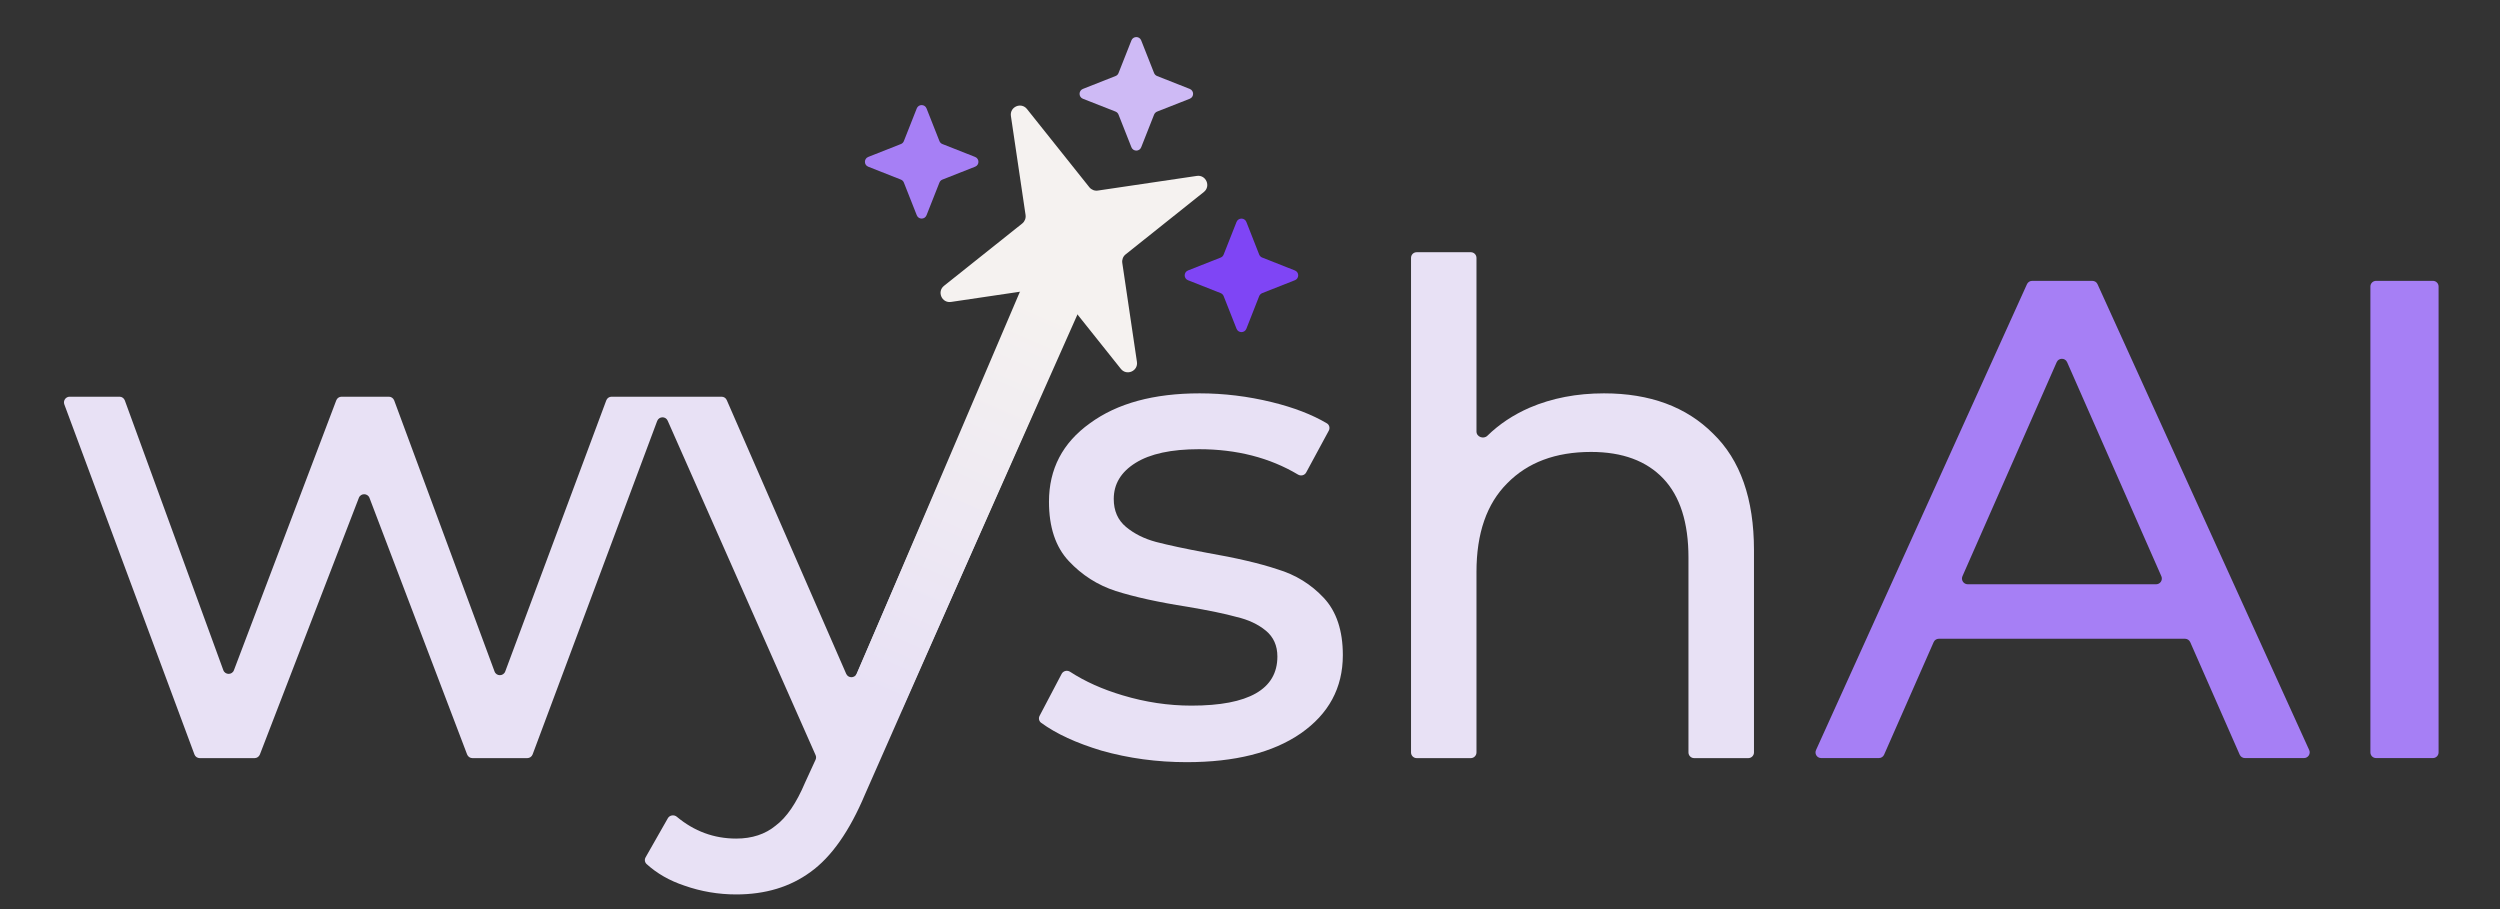 <svg width="44" height="16" viewBox="0 0 44 16" fill="none" xmlns="http://www.w3.org/2000/svg">
<rect x="0" y="0" width="44" height="16" fill="#333333" stroke="none"/>
<path d="M3.93 11.794C3.962 11.882 4.085 11.882 4.117 11.796L5.918 7.047C5.932 7.008 5.97 6.982 6.011 6.982H6.844C6.886 6.982 6.923 7.008 6.938 7.048L8.704 11.818C8.736 11.905 8.859 11.905 8.892 11.818L10.67 7.048C10.684 7.008 10.722 6.982 10.763 6.982H12.7C12.74 6.982 12.776 7.006 12.791 7.042L14.893 11.859C14.928 11.939 15.042 11.939 15.076 11.859L17.155 7.043C17.171 7.006 17.207 6.982 17.247 6.982H18.156C18.228 6.982 18.276 7.057 18.247 7.123L15.225 13.979C14.953 14.627 14.633 15.083 14.265 15.347C13.905 15.611 13.469 15.742 12.957 15.742C12.645 15.742 12.341 15.691 12.045 15.587C11.784 15.5 11.562 15.373 11.38 15.207C11.347 15.177 11.34 15.127 11.363 15.088L11.754 14.401C11.786 14.345 11.863 14.334 11.912 14.375C12.218 14.63 12.566 14.759 12.957 14.759C13.237 14.759 13.469 14.682 13.653 14.53C13.845 14.386 14.017 14.134 14.169 13.774L14.354 13.371C14.366 13.345 14.366 13.315 14.354 13.289L11.751 7.404C11.715 7.322 11.598 7.326 11.566 7.41L9.374 13.278C9.359 13.317 9.322 13.343 9.28 13.343H8.315C8.273 13.343 8.236 13.317 8.221 13.278L6.503 8.763C6.47 8.677 6.349 8.677 6.316 8.762L4.574 13.279C4.559 13.317 4.522 13.343 4.481 13.343H3.515C3.474 13.343 3.436 13.317 3.422 13.278L1.132 7.117C1.108 7.052 1.156 6.982 1.226 6.982H2.104C2.146 6.982 2.183 7.009 2.197 7.048L3.93 11.794Z" fill="#E8E1F5"/>
<path d="M21.114 6.923C21.538 6.923 21.962 6.974 22.386 7.078C22.77 7.172 23.092 7.296 23.352 7.45C23.397 7.476 23.411 7.533 23.387 7.579L22.989 8.315C22.962 8.366 22.896 8.383 22.846 8.353C22.346 8.055 21.765 7.906 21.102 7.906C20.614 7.906 20.242 7.987 19.986 8.147C19.73 8.306 19.602 8.518 19.602 8.782C19.602 8.99 19.674 9.154 19.818 9.274C19.962 9.394 20.138 9.482 20.346 9.538C20.562 9.594 20.862 9.659 21.246 9.73C21.758 9.819 22.17 9.915 22.482 10.019C22.802 10.115 23.075 10.283 23.299 10.523C23.522 10.762 23.634 11.098 23.634 11.53C23.634 12.106 23.386 12.566 22.89 12.91C22.402 13.246 21.734 13.414 20.886 13.414C20.366 13.414 19.866 13.347 19.386 13.211C18.944 13.078 18.59 12.915 18.324 12.721C18.285 12.693 18.275 12.64 18.297 12.598L18.685 11.86C18.713 11.807 18.782 11.79 18.833 11.823C19.094 11.993 19.402 12.132 19.759 12.238C20.158 12.358 20.562 12.419 20.97 12.419C21.978 12.419 22.482 12.13 22.482 11.555C22.482 11.363 22.414 11.211 22.278 11.099C22.142 10.987 21.97 10.906 21.762 10.858C21.562 10.802 21.274 10.743 20.898 10.679C20.386 10.599 19.966 10.506 19.638 10.402C19.318 10.298 19.042 10.122 18.81 9.874C18.578 9.626 18.462 9.278 18.462 8.83C18.462 8.254 18.702 7.794 19.182 7.45C19.662 7.098 20.306 6.923 21.114 6.923Z" fill="#E8E1F5"/>
<path d="M25.986 7.595C25.986 7.69 26.111 7.735 26.178 7.669C26.386 7.466 26.633 7.301 26.922 7.175C27.314 7.007 27.75 6.923 28.23 6.923C29.038 6.923 29.678 7.159 30.15 7.631C30.63 8.095 30.87 8.779 30.87 9.683V13.243C30.87 13.298 30.825 13.343 30.77 13.343H29.817C29.762 13.343 29.717 13.298 29.717 13.243V9.814C29.717 9.199 29.57 8.735 29.274 8.423C28.978 8.111 28.554 7.954 28.002 7.954C27.378 7.954 26.886 8.139 26.526 8.507C26.166 8.867 25.986 9.387 25.986 10.066V13.243C25.986 13.298 25.941 13.343 25.886 13.343H24.934C24.878 13.343 24.834 13.298 24.834 13.243V4.539C24.834 4.483 24.878 4.439 24.934 4.439H25.886C25.941 4.439 25.986 4.483 25.986 4.539V7.595Z" fill="#E8E1F5"/>
<path d="M38.548 11.302C38.532 11.266 38.496 11.242 38.456 11.242H34.123C34.083 11.242 34.047 11.266 34.032 11.302L33.16 13.283C33.144 13.319 33.108 13.342 33.069 13.342H32.053C31.98 13.342 31.932 13.268 31.962 13.201L35.675 5.001C35.691 4.966 35.727 4.943 35.766 4.943H36.825C36.864 4.943 36.9 4.965 36.916 5.001L40.642 13.201C40.672 13.267 40.623 13.342 40.55 13.342H39.511C39.471 13.342 39.435 13.319 39.419 13.283L38.548 11.302ZM37.949 10.283C38.021 10.283 38.069 10.208 38.04 10.142L36.381 6.374C36.346 6.295 36.233 6.295 36.198 6.374L34.539 10.142C34.51 10.208 34.559 10.283 34.631 10.283H37.949Z" fill="#A67FF5"/>
<path d="M41.719 5.043C41.719 4.987 41.764 4.943 41.819 4.943H42.819C42.874 4.943 42.919 4.987 42.919 5.043V13.242C42.919 13.298 42.874 13.342 42.819 13.342H41.819C41.764 13.342 41.719 13.298 41.719 13.242V5.043Z" fill="#A67FF5"/>
<path d="M18.48 3.894L19.502 4.322L15.874 12.488L15.002 12.043L18.48 3.894Z" fill="url(#paint0_linear_8216_68331)"/>
<path d="M19.913 0.711C19.944 0.633 20.055 0.633 20.085 0.711L20.312 1.286C20.322 1.31 20.341 1.329 20.365 1.338L20.94 1.565C21.018 1.596 21.018 1.707 20.94 1.738L20.365 1.964C20.341 1.974 20.322 1.993 20.312 2.017L20.085 2.592C20.055 2.67 19.944 2.67 19.913 2.592L19.686 2.017C19.677 1.993 19.658 1.974 19.634 1.964L19.059 1.738C18.981 1.707 18.981 1.596 19.059 1.565L19.634 1.338C19.658 1.329 19.677 1.31 19.686 1.286L19.913 0.711Z" fill="#CEBAF5"/>
<path d="M16.135 1.908C16.166 1.83 16.276 1.83 16.307 1.908L16.534 2.483C16.544 2.507 16.562 2.526 16.586 2.535L17.162 2.762C17.24 2.793 17.24 2.904 17.162 2.934L16.586 3.161C16.562 3.171 16.544 3.189 16.534 3.213L16.307 3.788C16.276 3.867 16.166 3.867 16.135 3.788L15.908 3.213C15.899 3.189 15.88 3.171 15.856 3.161L15.281 2.934C15.203 2.904 15.203 2.793 15.281 2.762L15.856 2.535C15.88 2.526 15.899 2.507 15.908 2.483L16.135 1.908Z" fill="#A67FF5"/>
<path d="M21.763 3.906C21.794 3.828 21.905 3.828 21.936 3.906L22.162 4.481C22.172 4.505 22.191 4.524 22.215 4.533L22.79 4.76C22.868 4.791 22.868 4.902 22.79 4.932L22.215 5.159C22.191 5.169 22.172 5.188 22.162 5.211L21.936 5.786C21.905 5.865 21.794 5.865 21.763 5.786L21.536 5.211C21.527 5.188 21.508 5.169 21.484 5.159L20.909 4.932C20.831 4.902 20.831 4.791 20.909 4.76L21.484 4.533C21.508 4.524 21.527 4.505 21.536 4.481L21.763 3.906Z" fill="#7F45F5"/>
<path d="M17.792 2.042C17.768 1.88 17.973 1.791 18.075 1.919L19.173 3.296C19.209 3.34 19.266 3.363 19.322 3.354L21.064 3.096C21.226 3.072 21.315 3.278 21.188 3.379L19.81 4.478C19.766 4.513 19.744 4.57 19.752 4.626L20.01 6.369C20.034 6.53 19.829 6.62 19.727 6.492L18.629 5.115C18.593 5.07 18.536 5.048 18.48 5.056L16.738 5.314C16.576 5.338 16.487 5.133 16.614 5.031L17.992 3.933C18.036 3.897 18.058 3.841 18.05 3.784L17.792 2.042Z" fill="#F5F2F0"/>
<defs>
<linearGradient id="paint0_linear_8216_68331" x1="19.009" y1="4.047" x2="15.432" y2="12.273" gradientUnits="userSpaceOnUse">
<stop offset="0.163" stop-color="#F5F2F0"/>
<stop offset="1" stop-color="#E8E1F5"/>
</linearGradient>
</defs>
</svg>
